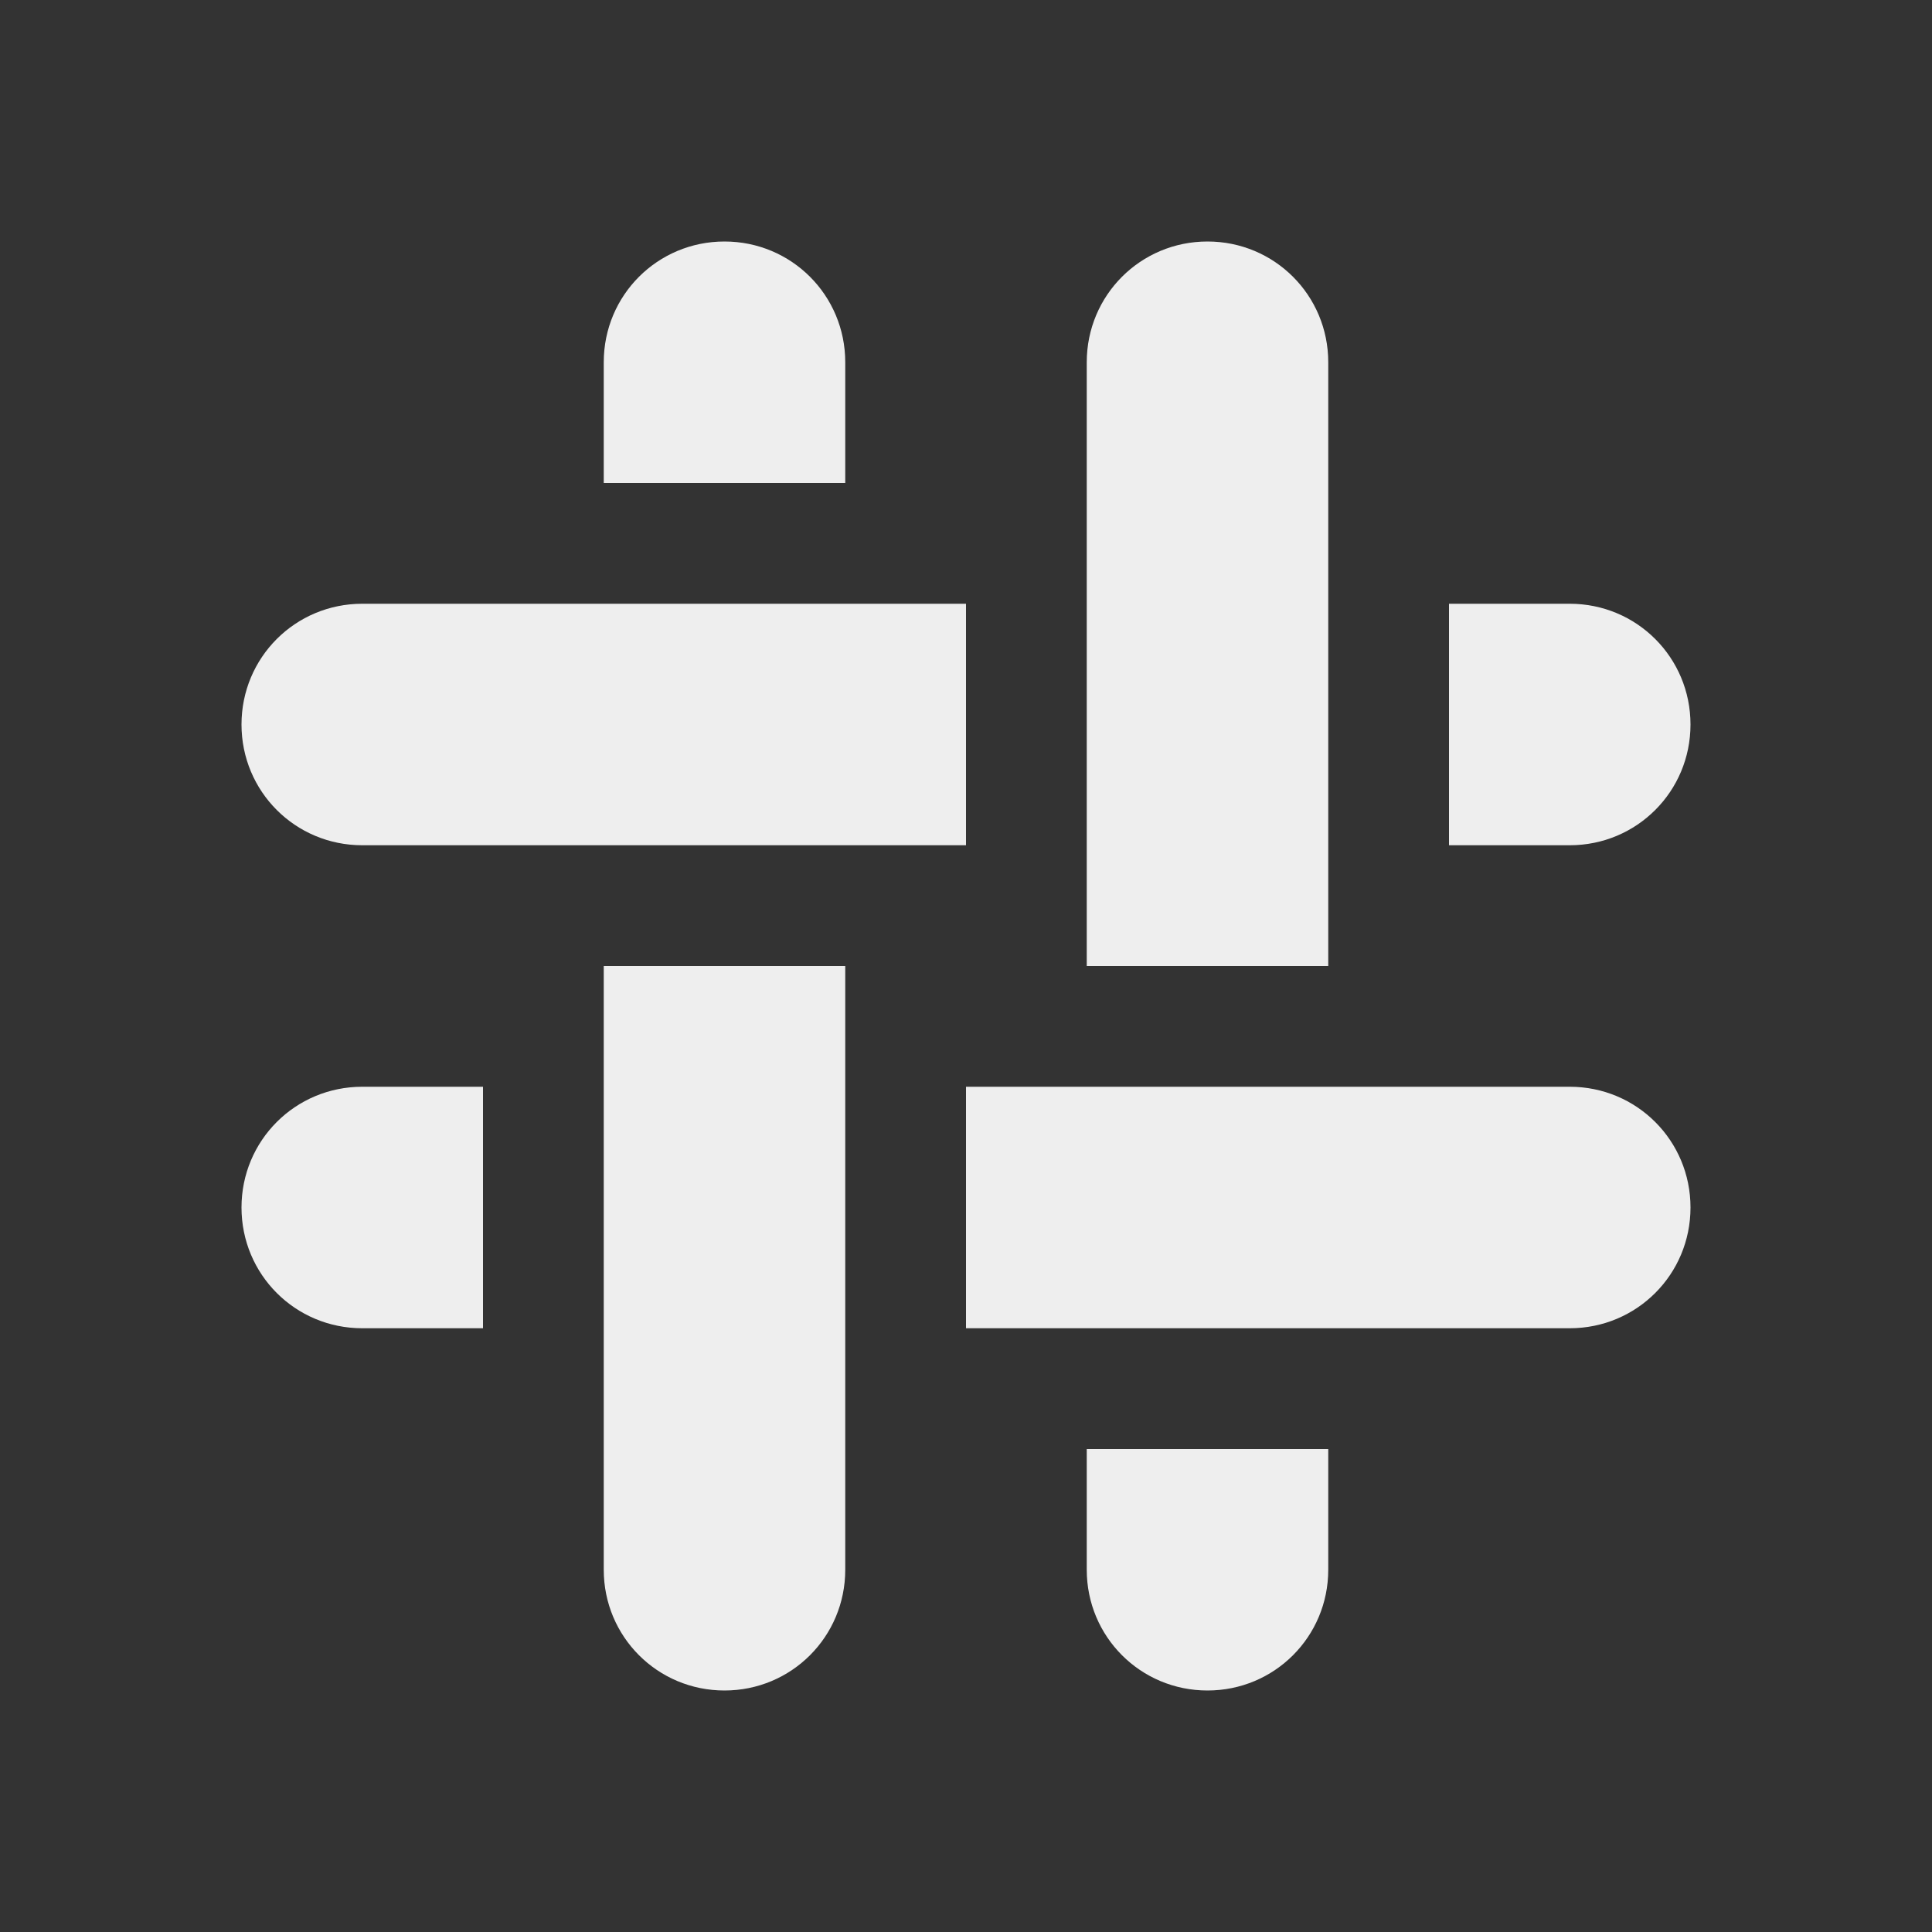 
<svg xmlns="http://www.w3.org/2000/svg" xmlns:xlink="http://www.w3.org/1999/xlink" width="24px" height="24px" viewBox="0 0 24 24" version="1.1">
<rect x="0" y="0" width="24" height="24" fill="#333333" stroke="none"/>
<g id="surface1">
<defs>
  <style id="current-color-scheme" type="text/css">
   .ColorScheme-Text { color:#eeeeee; } .ColorScheme-Highlight { color:#424242; }
  </style>
 </defs>
<path style="fill:currentColor" class="ColorScheme-Text" d="M 9 3 C 8.168 3 7.5 3.668 7.5 4.5 L 7.5 6 L 10.5 6 L 10.5 4.5 C 10.5 3.668 9.832 3 9 3 Z M 15 3 C 14.168 3 13.5 3.668 13.5 4.5 L 13.5 12 L 16.5 12 L 16.5 4.5 C 16.5 3.668 15.832 3 15 3 Z M 4.5 7.5 C 3.668 7.5 3 8.168 3 9 C 3 9.832 3.668 10.5 4.5 10.5 L 12 10.5 L 12 7.5 Z M 18 7.5 L 18 10.5 L 19.5 10.5 C 20.332 10.5 21 9.832 21 9 C 21 8.168 20.332 7.5 19.5 7.5 Z M 7.5 12 L 7.5 19.5 C 7.5 20.332 8.168 21 9 21 C 9.832 21 10.5 20.332 10.5 19.5 L 10.5 12 Z M 4.5 13.5 C 3.668 13.5 3 14.168 3 15 C 3 15.832 3.668 16.5 4.5 16.5 L 6 16.5 L 6 13.5 Z M 12 13.5 L 12 16.5 L 19.5 16.5 C 20.332 16.5 21 15.832 21 15 C 21 14.168 20.332 13.5 19.5 13.5 Z M 13.5 18 L 13.5 19.5 C 13.5 20.332 14.168 21 15 21 C 15.832 21 16.5 20.332 16.5 19.5 L 16.5 18 Z M 13.5 18 "/>
</g>
</svg>
